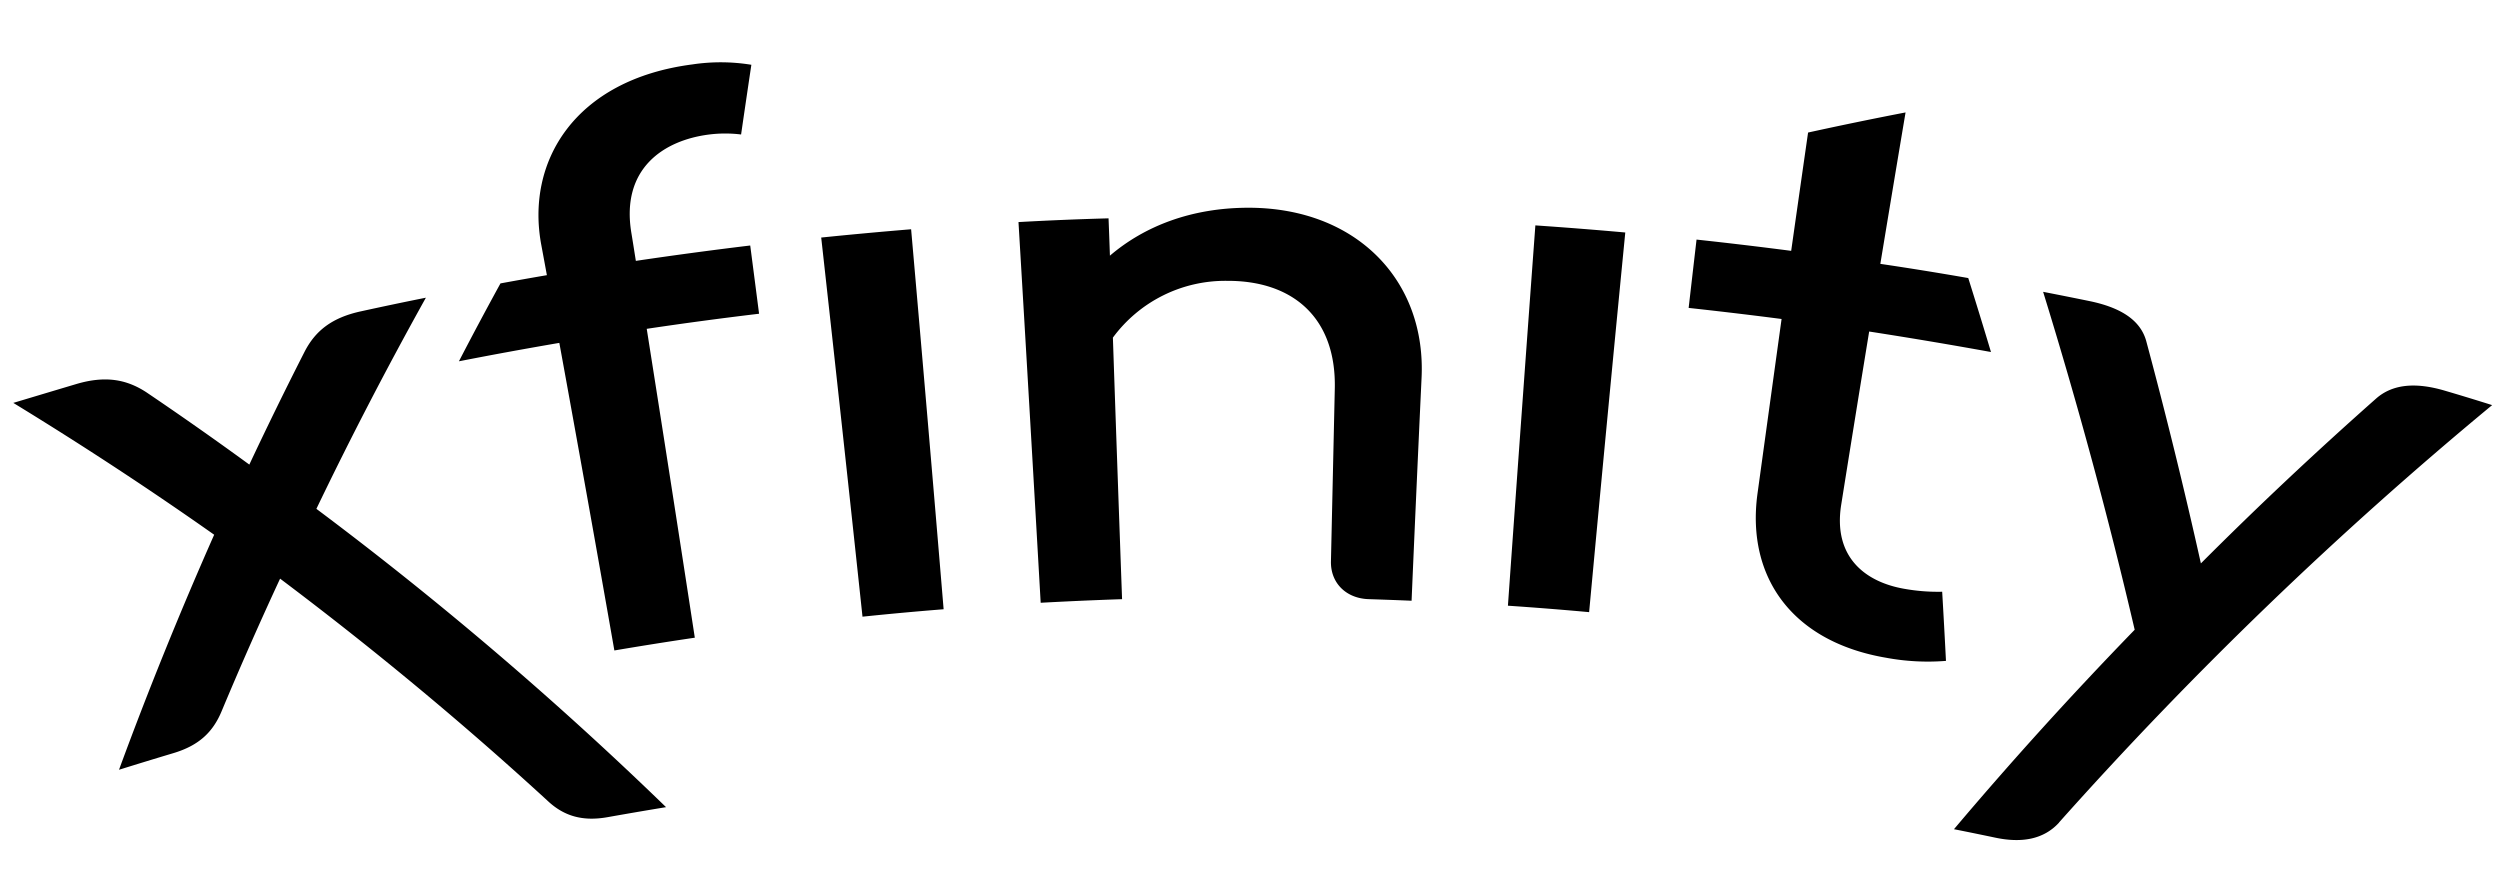<svg id="Layer_1" data-name="Layer 1" xmlns="http://www.w3.org/2000/svg" viewBox="0 0 528.31 186.97"><title>Logo-Misuses</title><path d="M66.86,107.53Q77.65,85.09,90,62.91q-6.89,1.38-13.72,2.88c-6.13,1.33-9.63,4.1-11.91,8.53q-6.06,11.9-11.68,23.86Q42,90.38,30.89,82.87c-4.25-2.76-8.71-3.49-14.71-1.73q-6.7,2-13.37,4,21.93,13.4,42.45,27.86-10.95,24.74-20.11,49.67,5.7-1.78,11.44-3.5c5.42-1.61,8.4-4.43,10.25-8.89q5.88-14.06,12.35-28,29.88,22.47,56.59,47c3.42,3.19,7.36,4.36,12.7,3.39q6.12-1.09,12.27-2.1A761.65,761.65,0,0,0,66.86,107.53ZM318.66,128q8.58.58,17.16,1.36,3.72-40.12,7.64-80.23-9.48-.85-19-1.5Q321.5,87.85,318.66,128Zm-136.39,2.32q8.56-.89,17.14-1.57-3.34-40.15-6.87-80.3-9.49.78-19,1.75Q178,90.28,182.27,130.35Zm252.86,43.48a839.55,839.55,0,0,1,91.52-88.19q-4.9-1.55-9.83-3c-6-1.8-11.07-1.6-14.72,1.64q-19.22,17-37,34.81Q459.85,95.52,453.53,72c-1.33-4.66-5.88-7.12-12-8.38q-4.87-1-9.77-1.95,11,35.63,19.35,71.41-20,20.61-38.19,42.15,4.38.87,8.75,1.79C427.11,178.17,431.83,177.45,435.13,173.83ZM215.23,46.93q2.4,40.23,4.69,80.45,8.6-.47,17.2-.76-1-27.63-1.94-55.27a29.48,29.48,0,0,1,24.13-12c13.87-.07,23.16,7.78,22.76,22.93l-.81,36.33c-.1,4.58,3.18,7.8,7.85,8,3.06.1,6.13.21,9.19.34q1-23.45,2.1-46.88c1.1-20.8-13.77-36.16-36.54-36.17-12.06,0-22,3.88-29.31,10.13q-.13-3.94-.29-7.89Q224.75,46.4,215.23,46.93Zm156.14,57.61c-2.28,17.43,7.35,31.1,27.27,34.47a48.29,48.29,0,0,0,12.59.65q-.37-7.31-.8-14.61a40.35,40.35,0,0,1-8-.62c-8.34-1.45-15.06-6.77-13.35-17.7Q392,88.39,395,70.06q12.9,2,25.74,4.33-2.34-7.81-4.8-15.63-9.27-1.62-18.58-3,2.64-16,5.33-32-10.36,2-20.6,4.25-1.8,12.53-3.57,25-10-1.3-20-2.38-.84,7.22-1.67,14.44,9.84,1.07,19.64,2.34Q373.92,86,371.37,104.54ZM118.2,72.46q5.94,32.51,11.63,65,8.47-1.44,17-2.7-5-32.64-10.16-65.27,11.83-1.77,23.74-3.19-.93-7.21-1.87-14.42-12.11,1.46-24.17,3.25c-.32-2-.63-4-.95-5.93-2.24-13.58,6.82-19.57,16.48-20.78a27.42,27.42,0,0,1,6.71,0q1.07-7.37,2.17-14.73a40.24,40.24,0,0,0-12.51-.07C121.5,16.85,111,34.13,114.42,51.93q.58,3.12,1.15,6.22-4.91.84-9.81,1.74-4.5,8.2-8.78,16.46Q107.56,74.28,118.2,72.46Z"/></svg>
